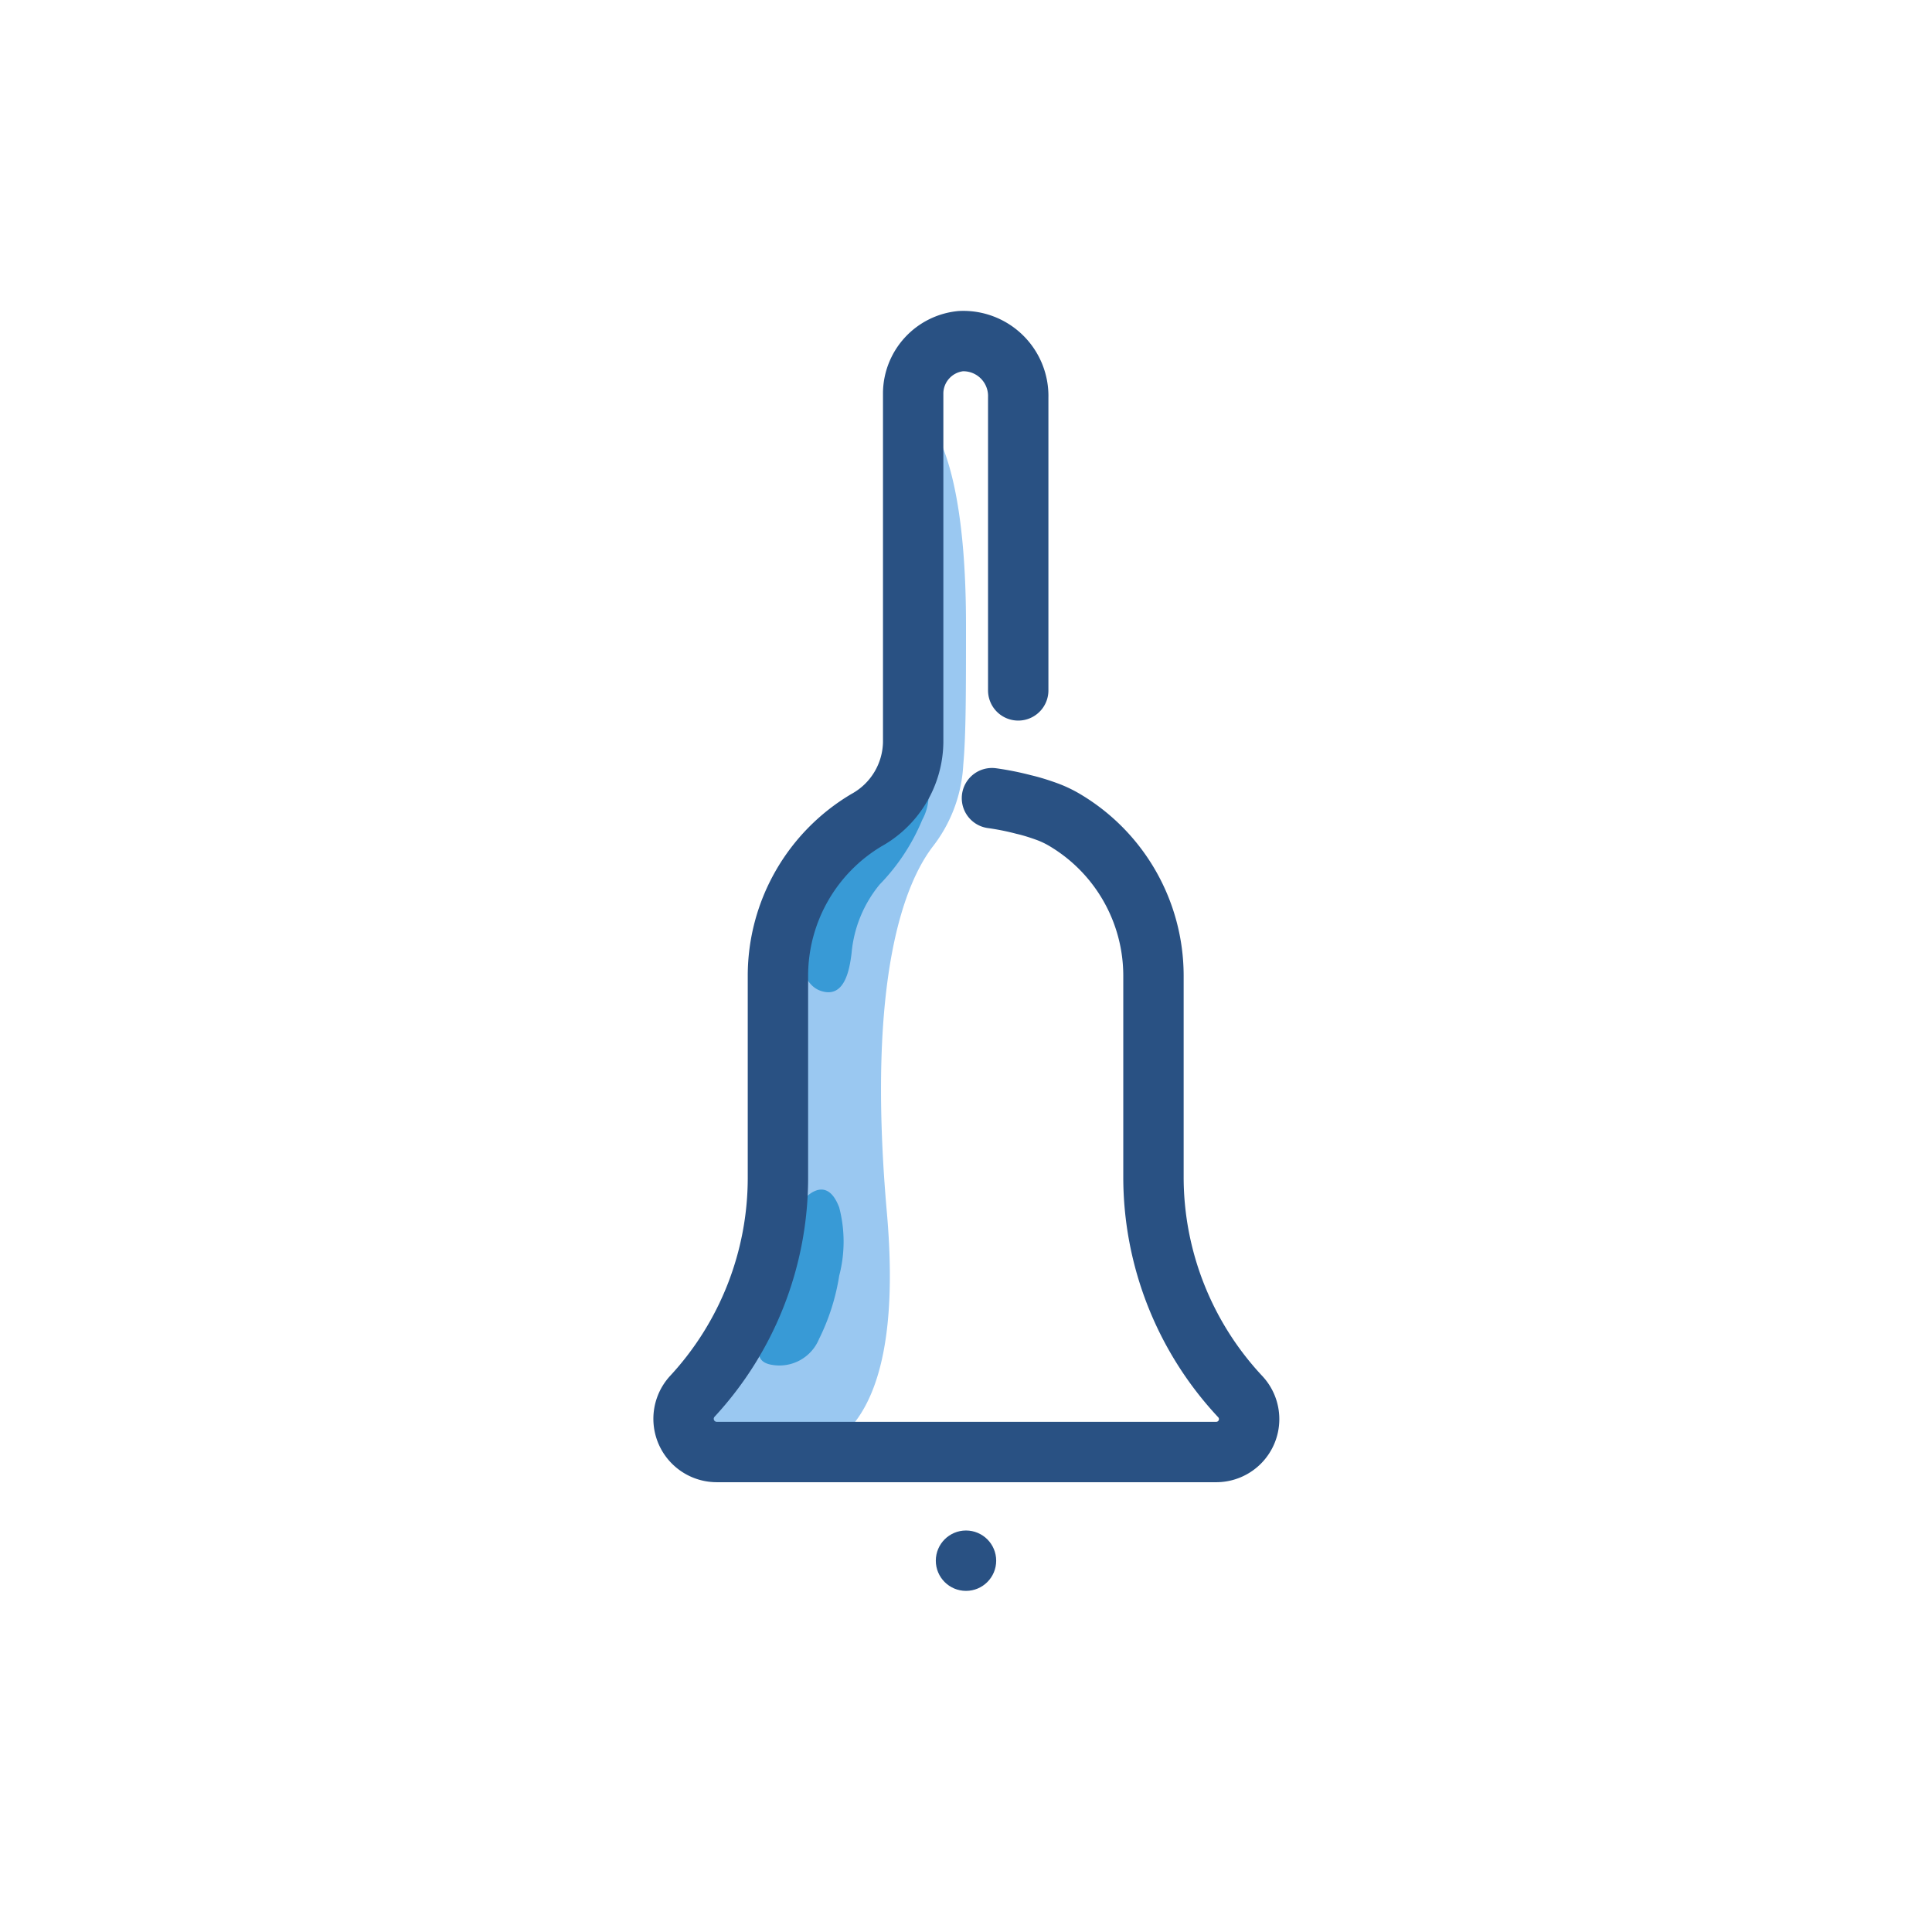 <svg xmlns="http://www.w3.org/2000/svg" viewBox="0 0 64 64"><defs><style>.cls-1{fill:#9ac8f1;}.cls-2{fill:#389ad6;}.cls-3{fill:none;stroke:#295183;stroke-linecap:round;stroke-linejoin:round;stroke-width:2px;}.cls-4{fill:#295183;}</style></defs><title>bell, ring, doorbell, smart home</title><g id="Layer_4" data-name="Layer 4"><path class="cls-1" d="M30.28,13.53S32,14,32,20.71c0,2.17,0,3.63-.09,4.62a4.82,4.82,0,0,1-1,2.7c-.89,1.15-2.23,4.23-1.53,12.15,1,11.42-6,7.4-6,7.4s-1.39.57.84-4c1.72-3.49,1.51-8.09,1.33-10a4.88,4.88,0,0,1,.19-1.88l.61-2a4.91,4.91,0,0,1,1.86-2.59h0a4.91,4.91,0,0,0,2.07-4Z"/><path class="cls-2" d="M26.61,39.75s.75-.92,1.19.25a4.47,4.47,0,0,1,0,2.26,7.23,7.23,0,0,1-.67,2.1,1.42,1.42,0,0,1-1.57.85c-.31-.05-.5-.24-.38-.56S26.61,39.75,26.61,39.75Z"/><path class="cls-2" d="M30.28,25.49c.09-.09.42.41.44.46a1.73,1.73,0,0,1-.17,1.21,6.81,6.81,0,0,1-1.41,2.14,4.15,4.15,0,0,0-.93,2.27c-.07.58-.24,1.5-1,1.26-.43-.13-.6-.59-.73-1C25.77,29.84,30.26,25.5,30.28,25.49Z"/><path class="cls-3" d="M33.73,22.87V13.17a1.82,1.82,0,0,0-1.9-1.87A1.75,1.75,0,0,0,30.25,13V24.59a3,3,0,0,1-1.55,2.58,6,6,0,0,0-2.93,5.14V39a10.66,10.66,0,0,1-2.84,7.26l0,0a1.1,1.1,0,0,0,.81,1.84H40.3a1.09,1.09,0,0,0,.78-1.84A10.65,10.65,0,0,1,38.21,39V32.31a6,6,0,0,0-2.93-5.14,3.53,3.53,0,0,0-.61-.29c-.25-.09-.5-.17-.76-.23a9,9,0,0,0-1.05-.21"/><circle class="cls-4" cx="32" cy="51.7" r="1"/></g></svg>